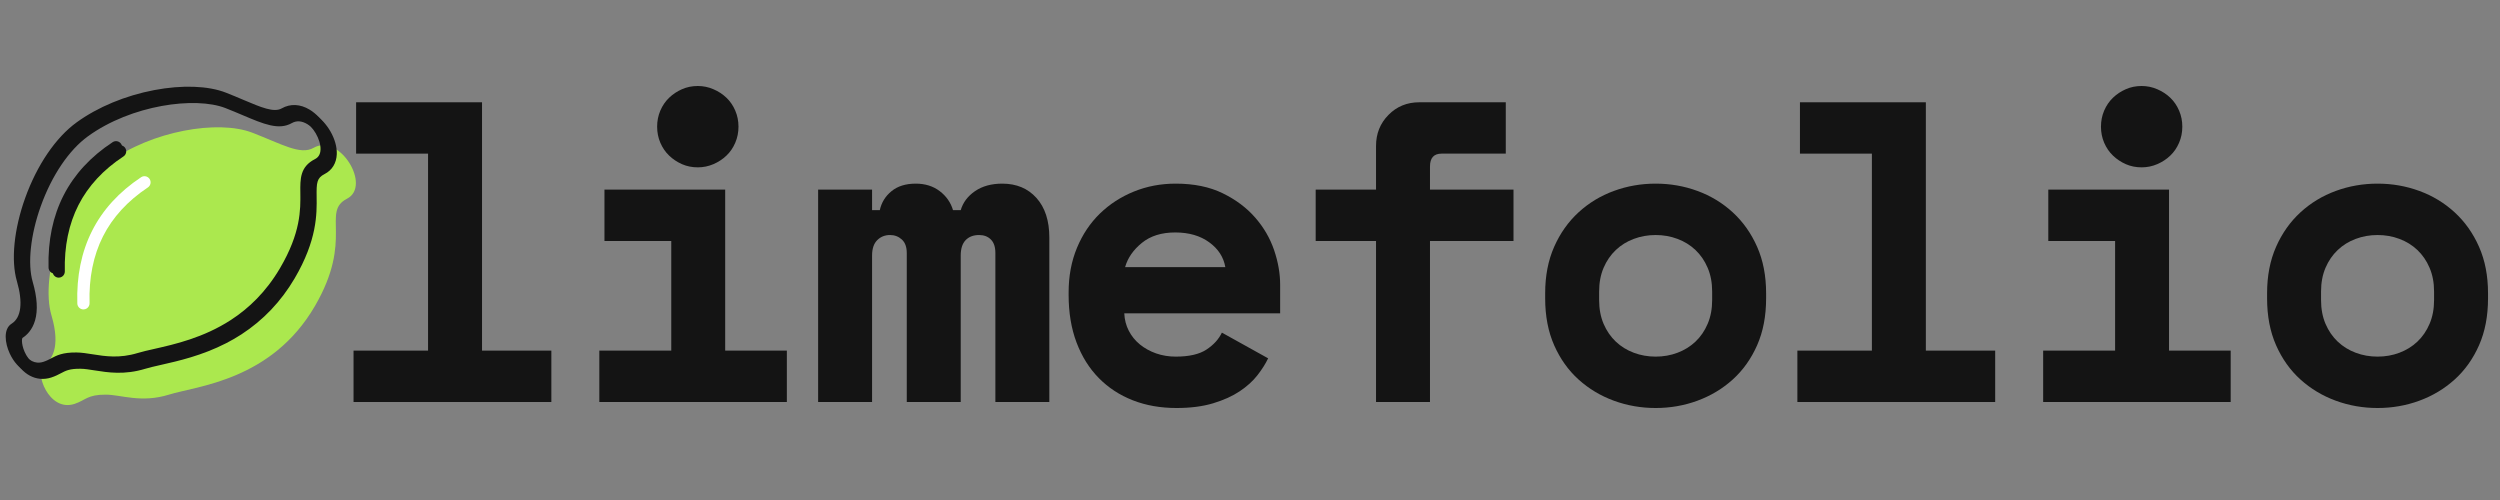 <svg xmlns="http://www.w3.org/2000/svg" xmlns:xlink="http://www.w3.org/1999/xlink" width="1500" zoomAndPan="magnify" viewBox="0 0 1125 225" height="300" preserveAspectRatio="xMidYMid meet" version="1.0"><rect x="0" y="0" width="1125" height="225" fill="#808080" stroke="none"/><defs><g/><clipPath id="1b45337d5f"><path d="M 18 57 L 161 57 L 161 183 L 18 183 Z M 18 57 " clip-rule="nonzero"/></clipPath><clipPath id="ed4a61d539"><path d="M -22.43 118.418 L 126.328 20.754 L 193.789 123.504 L 45.031 221.172 Z M -22.43 118.418 " clip-rule="nonzero"/></clipPath><clipPath id="e163b71420"><path d="M -22.43 118.418 L 126.328 20.754 L 193.789 123.504 L 45.031 221.172 Z M -22.43 118.418 " clip-rule="nonzero"/></clipPath><clipPath id="e65e773a51"><path d="M 34 79 L 68 79 L 68 140 L 34 140 Z M 34 79 " clip-rule="nonzero"/></clipPath><clipPath id="d40c0f1c05"><path d="M -22.43 118.418 L 126.328 20.754 L 193.789 123.504 L 45.031 221.172 Z M -22.43 118.418 " clip-rule="nonzero"/></clipPath><clipPath id="67e9e5d8a7"><path d="M -22.43 118.418 L 126.328 20.754 L 193.789 123.504 L 45.031 221.172 Z M -22.43 118.418 " clip-rule="nonzero"/></clipPath><clipPath id="3d4152d384"><path d="M 21 63 L 55 63 L 55 124 L 21 124 Z M 21 63 " clip-rule="nonzero"/></clipPath><clipPath id="f9ab428ca5"><path d="M -35.52 99.801 L 113.719 2.867 L 178.676 102.871 L 29.438 199.805 Z M -35.52 99.801 " clip-rule="nonzero"/></clipPath><clipPath id="ea3a3525c5"><path d="M -35.52 99.801 L 113.719 2.867 L 178.676 102.871 L 29.438 199.805 Z M -35.52 99.801 " clip-rule="nonzero"/></clipPath><clipPath id="e322a0f295"><path d="M 2 39 L 150 39 L 150 169 L 2 169 Z M 2 39 " clip-rule="nonzero"/></clipPath><clipPath id="0ef9c6606d"><path d="M -35.52 99.801 L 113.719 2.867 L 178.676 102.871 L 29.438 199.805 Z M -35.52 99.801 " clip-rule="nonzero"/></clipPath><clipPath id="60462f4c6f"><path d="M -35.52 99.801 L 113.719 2.867 L 178.676 102.871 L 29.438 199.805 Z M -35.52 99.801 " clip-rule="nonzero"/></clipPath><clipPath id="db4e000ab1"><path d="M 23 65 L 57 65 L 57 125 L 23 125 Z M 23 65 " clip-rule="nonzero"/></clipPath><clipPath id="cd1d09077b"><path d="M -33.684 101.637 L 115.551 4.703 L 180.508 104.703 L 31.273 201.641 Z M -33.684 101.637 " clip-rule="nonzero"/></clipPath><clipPath id="65600bfb88"><path d="M -33.684 101.637 L 115.551 4.703 L 180.508 104.703 L 31.273 201.641 Z M -33.684 101.637 " clip-rule="nonzero"/></clipPath><clipPath id="9ebf0bb2c3"><path d="M 4 40 L 152 40 L 152 171 L 4 171 Z M 4 40 " clip-rule="nonzero"/></clipPath><clipPath id="026bfd6957"><path d="M -33.684 101.637 L 115.551 4.703 L 180.508 104.703 L 31.273 201.641 Z M -33.684 101.637 " clip-rule="nonzero"/></clipPath><clipPath id="eb9ef2111e"><path d="M -33.684 101.637 L 115.551 4.703 L 180.508 104.703 L 31.273 201.641 Z M -33.684 101.637 " clip-rule="nonzero"/></clipPath></defs><g clip-path="url(#1b45337d5f)"><g clip-path="url(#ed4a61d539)"><g clip-path="url(#e163b71420)"><path fill="#abe84e" d="M 47.578 177.586 C 54.613 177.621 63.516 181.473 76.043 177.578 C 88.57 173.684 122.203 171.281 141.719 137.715 C 159.328 107.434 144.473 95.449 156.172 89.406 C 167.277 83.668 152.812 59.82 141.145 66.512 C 135.164 69.941 126.793 64.816 113.523 59.707 C 98.145 53.789 68.27 58.855 48.812 73.102 C 29.363 87.352 17.816 123.871 23.172 141.973 C 27.512 156.637 23.027 162.219 19.719 164.301 C 15.348 167.059 21.801 185.605 33.539 181.75 C 38.539 180.109 39.305 177.547 47.578 177.586 Z M 47.578 177.586 " fill-opacity="1" fill-rule="nonzero"/></g></g></g><g clip-path="url(#e65e773a51)"><g clip-path="url(#d40c0f1c05)"><g clip-path="url(#67e9e5d8a7)"><path fill="#ffffff" d="M 39.059 138.793 C 38.648 139.062 38.16 139.227 37.633 139.242 C 36.109 139.293 34.84 138.094 34.793 136.57 C 34.047 112.008 43.699 92.891 63.488 79.758 C 64.746 78.902 66.469 79.258 67.312 80.527 C 68.152 81.801 67.809 83.512 66.539 84.352 C 57.473 90.371 50.676 97.781 46.34 106.379 C 41.992 114.996 39.965 125.098 40.305 136.402 C 40.336 137.395 39.836 138.285 39.059 138.793 Z M 39.059 138.793 " fill-opacity="1" fill-rule="nonzero"/></g></g></g><g clip-path="url(#3d4152d384)"><g clip-path="url(#f9ab428ca5)"><g clip-path="url(#ea3a3525c5)"><path fill="#141414" d="M 50.703 63.969 C 30.93 76.961 21.219 95.957 21.844 120.43 C 21.883 121.949 23.145 123.145 24.656 123.105 C 25.184 123.09 25.672 122.934 26.082 122.664 C 26.859 122.16 27.359 121.277 27.336 120.285 C 27.051 109.02 29.121 98.965 33.492 90.402 C 37.855 81.859 44.66 74.512 53.723 68.559 C 54.992 67.727 55.344 66.023 54.512 64.754 C 53.676 63.492 51.961 63.129 50.703 63.969 Z M 50.703 63.969 " fill-opacity="1" fill-rule="nonzero"/></g></g></g><g clip-path="url(#e322a0f295)"><g clip-path="url(#0ef9c6606d)"><g clip-path="url(#60462f4c6f)"><path fill="#141414" d="M 139.367 49.363 C 135.121 46.785 130.648 46.574 126.77 48.773 C 123.262 50.762 117.52 48.328 109.574 44.957 C 107.207 43.949 104.516 42.812 101.645 41.688 C 93.68 38.574 81.938 38.16 69.426 40.539 C 56.406 43.012 44.004 48.168 34.504 55.051 C 25.082 61.879 16.637 74.289 11.328 89.102 C 6.277 103.195 4.887 117.184 7.598 126.52 C 10.375 136.074 9.57 142.836 5.344 145.578 C 5.309 145.605 5.27 145.629 5.234 145.652 C 5.211 145.668 5.184 145.684 5.156 145.703 C 1.469 148.098 2.168 154.305 4.391 159.09 C 7.926 166.691 14.531 170.207 21.219 168.047 C 23.066 167.453 24.406 166.746 25.586 166.117 C 27.762 164.965 29.484 164.055 34.352 164.102 C 36.238 164.121 38.332 164.453 40.758 164.84 C 46.727 165.793 54.156 166.977 63.535 164.113 C 65.391 163.547 67.805 163 70.598 162.367 C 78.395 160.605 89.078 158.191 99.988 152.582 C 102.348 151.367 104.621 150.051 106.809 148.629 C 116.613 142.262 124.637 133.828 130.719 123.484 C 140.902 106.176 140.75 94.438 140.648 86.672 C 140.57 80.363 140.711 78.281 144.238 76.484 C 147.625 74.75 149.57 71.566 149.723 67.508 C 149.965 61.012 145.418 53.035 139.367 49.363 Z M 144.234 67.312 C 144.156 69.379 143.34 70.777 141.738 71.598 C 135.004 75.031 135.074 80.465 135.156 86.754 C 135.254 94.336 135.387 104.719 125.984 120.711 C 119.695 131.398 111.934 138.77 103.902 143.984 C 91.566 151.996 78.594 154.934 69.387 157.016 C 66.488 157.672 63.98 158.238 61.934 158.863 C 53.77 161.355 47.316 160.328 41.621 159.422 C 39.09 159.016 36.699 158.637 34.402 158.613 C 28.145 158.555 25.535 159.934 23.016 161.266 C 21.938 161.836 20.918 162.375 19.531 162.824 C 15.484 164.129 12.633 161.707 10.953 159.441 C 8.137 155.645 7.699 151.234 8.25 150.258 C 10.188 149.012 12.691 146.668 13.941 142.355 C 15.262 137.797 14.906 131.961 12.883 124.996 C 10.516 116.852 11.906 103.812 16.508 90.961 C 21.453 77.168 29.188 65.699 37.734 59.504 C 57.215 45.387 86.004 41.48 99.652 46.812 C 102.453 47.906 104.984 48.98 107.438 50.02 C 116.832 54.008 123.617 56.887 129.488 53.555 C 131.613 52.352 133.98 52.523 136.52 54.062 C 140.867 56.703 144.402 62.773 144.234 67.312 Z M 144.234 67.312 " fill-opacity="1" fill-rule="nonzero"/></g></g></g><g clip-path="url(#db4e000ab1)"><g clip-path="url(#cd1d09077b)"><g clip-path="url(#65600bfb88)"><path fill="#141414" d="M 52.539 65.805 C 32.762 78.793 23.055 97.789 23.676 122.266 C 23.715 123.781 24.977 124.98 26.492 124.941 C 27.02 124.926 27.504 124.766 27.918 124.5 C 28.691 123.996 29.195 123.113 29.172 122.121 C 28.883 110.852 30.957 100.801 35.328 92.238 C 39.691 83.695 46.496 76.348 55.559 70.395 C 56.828 69.562 57.18 67.859 56.348 66.59 C 55.508 65.328 53.793 64.961 52.539 65.805 Z M 52.539 65.805 " fill-opacity="1" fill-rule="nonzero"/></g></g></g><g clip-path="url(#9ebf0bb2c3)"><g clip-path="url(#026bfd6957)"><g clip-path="url(#eb9ef2111e)"><path fill="#141414" d="M 141.203 51.199 C 136.957 48.621 132.484 48.406 128.605 50.605 C 125.098 52.594 119.355 50.164 111.41 46.793 C 109.039 45.785 106.352 44.648 103.48 43.523 C 95.516 40.41 83.77 39.992 71.262 42.371 C 58.238 44.848 45.84 50 36.34 56.887 C 26.918 63.715 18.473 76.125 13.164 90.938 C 8.113 105.031 6.719 119.016 9.43 128.355 C 12.207 137.91 11.406 144.668 7.18 147.414 C 7.141 147.438 7.105 147.461 7.07 147.484 C 7.043 147.504 7.02 147.52 6.992 147.535 C 3.305 149.93 4.004 156.137 6.227 160.922 C 9.758 168.523 16.363 172.043 23.055 169.883 C 24.898 169.285 26.238 168.578 27.422 167.953 C 29.598 166.801 31.32 165.891 36.184 165.938 C 38.074 165.957 40.164 166.289 42.59 166.676 C 48.562 167.625 55.992 168.812 65.371 165.949 C 67.227 165.383 69.637 164.836 72.434 164.203 C 80.23 162.441 90.91 160.023 101.82 154.418 C 104.184 153.203 106.457 151.887 108.645 150.465 C 118.449 144.094 126.473 135.664 132.555 125.32 C 142.734 108.008 142.586 96.273 142.484 88.508 C 142.402 82.199 142.547 80.117 146.07 78.316 C 149.461 76.586 151.406 73.402 151.555 69.344 C 151.801 62.844 147.25 54.871 141.203 51.199 Z M 146.066 69.148 C 145.992 71.215 145.176 72.613 143.574 73.43 C 136.84 76.867 136.906 82.301 136.988 88.586 C 137.09 96.168 137.223 106.551 127.816 122.543 C 121.531 133.234 113.77 140.602 105.738 145.82 C 93.402 153.832 80.43 156.77 71.223 158.852 C 68.32 159.504 65.816 160.074 63.766 160.699 C 55.605 163.191 49.152 162.164 43.457 161.254 C 40.926 160.852 38.531 160.473 36.234 160.449 C 29.98 160.387 27.367 161.77 24.848 163.102 C 23.773 163.672 22.754 164.207 21.367 164.66 C 17.32 165.965 14.469 163.539 12.785 161.273 C 9.969 157.48 9.535 153.07 10.086 152.09 C 12.023 150.848 14.527 148.504 15.777 144.191 C 17.098 139.633 16.738 133.793 14.715 126.832 C 12.348 118.688 13.738 105.648 18.344 92.797 C 23.289 79 31.023 67.535 39.57 61.34 C 59.051 47.219 87.836 43.316 101.488 48.648 C 104.285 49.742 106.82 50.816 109.273 51.855 C 118.668 55.84 125.453 58.719 131.324 55.391 C 133.449 54.188 135.816 54.355 138.355 55.898 C 142.703 58.539 146.234 64.609 146.066 69.148 Z M 146.066 69.148 " fill-opacity="1" fill-rule="nonzero"/></g></g></g><g fill="#141414" fill-opacity="1"><g transform="translate(144.642, 180.901)"><g><path d="M 14.453 -23.125 L 47.984 -23.125 L 47.984 -111.766 L 15.609 -111.766 L 15.609 -134.875 L 72.266 -134.875 L 72.266 -23.125 L 103.469 -23.125 L 103.469 0 L 14.453 0 Z M 14.453 -23.125 "/></g></g></g><g fill="#141414" fill-opacity="1"><g transform="translate(252.929, 180.901)"><g><path d="M 16.766 -23.125 L 49.141 -23.125 L 49.141 -72.453 L 19.078 -72.453 L 19.078 -95.578 L 73.406 -95.578 L 73.406 -23.125 L 101.156 -23.125 L 101.156 0 L 16.766 0 Z M 79.391 -123.891 C 79.391 -121.328 78.906 -118.922 77.938 -116.672 C 76.977 -114.422 75.66 -112.492 73.984 -110.891 C 72.316 -109.285 70.359 -108 68.109 -107.031 C 65.867 -106.07 63.523 -105.594 61.078 -105.594 C 58.516 -105.594 56.141 -106.07 53.953 -107.031 C 51.766 -108 49.836 -109.285 48.172 -110.891 C 46.504 -112.492 45.188 -114.422 44.219 -116.672 C 43.258 -118.922 42.781 -121.328 42.781 -123.891 C 42.781 -126.461 43.258 -128.875 44.219 -131.125 C 45.188 -133.375 46.504 -135.301 48.172 -136.906 C 49.836 -138.508 51.766 -139.789 53.953 -140.75 C 56.141 -141.719 58.516 -142.203 61.078 -142.203 C 63.523 -142.203 65.867 -141.719 68.109 -140.75 C 70.359 -139.789 72.316 -138.508 73.984 -136.906 C 75.66 -135.301 76.977 -133.375 77.938 -131.125 C 78.906 -128.875 79.391 -126.461 79.391 -123.891 Z M 79.391 -123.891 "/></g></g></g><g fill="#141414" fill-opacity="1"><g transform="translate(361.217, 180.901)"><g><path d="M 110.984 0 L 86.703 0 L 86.703 -67.062 C 86.703 -69.758 86.023 -71.781 84.672 -73.125 C 83.328 -74.469 81.566 -75.141 79.391 -75.141 C 76.816 -75.141 74.789 -74.367 73.312 -72.828 C 71.844 -71.297 71.109 -68.988 71.109 -65.906 L 71.109 0 L 46.828 0 L 46.828 -67.062 C 46.828 -69.758 46.086 -71.781 44.609 -73.125 C 43.129 -74.469 41.363 -75.141 39.312 -75.141 C 37 -75.141 35.07 -74.367 33.531 -72.828 C 31.988 -71.297 31.219 -68.988 31.219 -65.906 L 31.219 0 L 6.938 0 L 6.938 -95.578 L 31.219 -95.578 L 31.219 -86.328 L 34.688 -86.328 C 35.457 -89.797 37.223 -92.648 39.984 -94.891 C 42.742 -97.141 46.375 -98.266 50.875 -98.266 C 55.113 -98.266 58.707 -97.141 61.656 -94.891 C 64.613 -92.648 66.609 -89.797 67.641 -86.328 L 71.109 -86.328 C 72.129 -89.797 74.273 -92.648 77.547 -94.891 C 80.828 -97.141 84.91 -98.266 89.797 -98.266 C 96.211 -98.266 101.348 -96.113 105.203 -91.812 C 109.055 -87.508 110.984 -81.566 110.984 -73.984 Z M 110.984 0 "/></g></g></g><g fill="#141414" fill-opacity="1"><g transform="translate(469.504, 180.901)"><g><path d="M 36.422 -39.891 C 36.547 -37.055 37.219 -34.453 38.438 -32.078 C 39.656 -29.703 41.32 -27.645 43.438 -25.906 C 45.562 -24.176 48.004 -22.828 50.766 -21.859 C 53.535 -20.898 56.461 -20.422 59.547 -20.422 C 65.578 -20.422 70.195 -21.477 73.406 -23.594 C 76.625 -25.719 78.938 -28.258 80.344 -31.219 L 101.156 -19.656 C 100 -17.219 98.395 -14.68 96.344 -12.047 C 94.289 -9.41 91.625 -7 88.344 -4.812 C 85.07 -2.633 81.094 -0.836 76.406 0.578 C 71.719 1.992 66.223 2.703 59.922 2.703 C 52.734 2.703 46.18 1.547 40.266 -0.766 C 34.359 -3.078 29.254 -6.414 24.953 -10.781 C 20.648 -15.156 17.312 -20.488 14.938 -26.781 C 12.562 -33.07 11.375 -40.203 11.375 -48.172 L 11.375 -49.328 C 11.375 -56.648 12.625 -63.328 15.125 -69.359 C 17.633 -75.398 21.07 -80.539 25.438 -84.781 C 29.801 -89.02 34.906 -92.328 40.75 -94.703 C 46.594 -97.078 52.859 -98.266 59.547 -98.266 C 67.766 -98.266 74.828 -96.816 80.734 -93.922 C 86.641 -91.035 91.52 -87.375 95.375 -82.938 C 99.227 -78.508 102.055 -73.629 103.859 -68.297 C 105.66 -62.973 106.562 -57.805 106.562 -52.797 L 106.562 -39.891 Z M 59.344 -76.297 C 53.176 -76.297 48.164 -74.723 44.312 -71.578 C 40.457 -68.43 37.953 -64.805 36.797 -60.703 L 81.891 -60.703 C 81.117 -65.191 78.707 -68.91 74.656 -71.859 C 70.613 -74.816 65.508 -76.297 59.344 -76.297 Z M 59.344 -76.297 "/></g></g></g><g fill="#141414" fill-opacity="1"><g transform="translate(577.792, 180.901)"><g><path d="M 14.266 -95.578 L 41.422 -95.578 L 41.422 -115.234 C 41.422 -120.754 43.285 -125.406 47.016 -129.188 C 50.742 -132.977 55.367 -134.875 60.891 -134.875 L 99.812 -134.875 L 99.812 -111.766 L 70.906 -111.766 C 67.438 -111.766 65.703 -109.836 65.703 -105.984 L 65.703 -95.578 L 103.281 -95.578 L 103.281 -72.453 L 65.703 -72.453 L 65.703 0 L 41.422 0 L 41.422 -72.453 L 14.266 -72.453 Z M 14.266 -95.578 "/></g></g></g><g fill="#141414" fill-opacity="1"><g transform="translate(686.079, 180.901)"><g><path d="M 108.672 -46.625 C 108.672 -38.664 107.32 -31.633 104.625 -25.531 C 101.926 -19.426 98.266 -14.285 93.641 -10.109 C 89.016 -5.941 83.719 -2.766 77.75 -0.578 C 71.781 1.609 65.52 2.703 58.969 2.703 C 52.414 2.703 46.148 1.609 40.172 -0.578 C 34.203 -2.766 28.906 -5.941 24.281 -10.109 C 19.656 -14.285 15.992 -19.426 13.297 -25.531 C 10.598 -31.633 9.25 -38.664 9.25 -46.625 L 9.25 -48.938 C 9.25 -56.781 10.598 -63.75 13.297 -69.844 C 15.992 -75.945 19.656 -81.117 24.281 -85.359 C 28.906 -89.598 34.203 -92.805 40.172 -94.984 C 46.148 -97.172 52.414 -98.266 58.969 -98.266 C 65.52 -98.266 71.781 -97.172 77.75 -94.984 C 83.719 -92.805 89.016 -89.598 93.641 -85.359 C 98.266 -81.117 101.926 -75.945 104.625 -69.844 C 107.32 -63.75 108.672 -56.781 108.672 -48.938 Z M 58.969 -20.422 C 62.438 -20.422 65.707 -21 68.781 -22.156 C 71.863 -23.312 74.562 -24.977 76.875 -27.156 C 79.188 -29.344 81.016 -32.008 82.359 -35.156 C 83.711 -38.312 84.391 -41.879 84.391 -45.859 L 84.391 -49.719 C 84.391 -53.695 83.711 -57.258 82.359 -60.406 C 81.016 -63.551 79.188 -66.219 76.875 -68.406 C 74.562 -70.594 71.863 -72.258 68.781 -73.406 C 65.707 -74.562 62.438 -75.141 58.969 -75.141 C 55.5 -75.141 52.223 -74.562 49.141 -73.406 C 46.055 -72.258 43.359 -70.594 41.047 -68.406 C 38.734 -66.219 36.898 -63.551 35.547 -60.406 C 34.203 -57.258 33.531 -53.695 33.531 -49.719 L 33.531 -45.859 C 33.531 -41.879 34.203 -38.312 35.547 -35.156 C 36.898 -32.008 38.734 -29.344 41.047 -27.156 C 43.359 -24.977 46.055 -23.312 49.141 -22.156 C 52.223 -21 55.5 -20.422 58.969 -20.422 Z M 58.969 -20.422 "/></g></g></g><g fill="#141414" fill-opacity="1"><g transform="translate(794.366, 180.901)"><g><path d="M 14.453 -23.125 L 47.984 -23.125 L 47.984 -111.766 L 15.609 -111.766 L 15.609 -134.875 L 72.266 -134.875 L 72.266 -23.125 L 103.469 -23.125 L 103.469 0 L 14.453 0 Z M 14.453 -23.125 "/></g></g></g><g fill="#141414" fill-opacity="1"><g transform="translate(902.654, 180.901)"><g><path d="M 16.766 -23.125 L 49.141 -23.125 L 49.141 -72.453 L 19.078 -72.453 L 19.078 -95.578 L 73.406 -95.578 L 73.406 -23.125 L 101.156 -23.125 L 101.156 0 L 16.766 0 Z M 79.391 -123.891 C 79.391 -121.328 78.906 -118.922 77.938 -116.672 C 76.977 -114.422 75.66 -112.492 73.984 -110.891 C 72.316 -109.285 70.359 -108 68.109 -107.031 C 65.867 -106.07 63.523 -105.594 61.078 -105.594 C 58.516 -105.594 56.141 -106.07 53.953 -107.031 C 51.766 -108 49.836 -109.285 48.172 -110.891 C 46.504 -112.492 45.188 -114.422 44.219 -116.672 C 43.258 -118.922 42.781 -121.328 42.781 -123.891 C 42.781 -126.461 43.258 -128.875 44.219 -131.125 C 45.188 -133.375 46.504 -135.301 48.172 -136.906 C 49.836 -138.508 51.766 -139.789 53.953 -140.75 C 56.141 -141.719 58.516 -142.203 61.078 -142.203 C 63.523 -142.203 65.867 -141.719 68.109 -140.75 C 70.359 -139.789 72.316 -138.508 73.984 -136.906 C 75.66 -135.301 76.977 -133.375 77.938 -131.125 C 78.906 -128.875 79.391 -126.461 79.391 -123.891 Z M 79.391 -123.891 "/></g></g></g><g fill="#141414" fill-opacity="1"><g transform="translate(1010.941, 180.901)"><g><path d="M 108.672 -46.625 C 108.672 -38.664 107.32 -31.633 104.625 -25.531 C 101.926 -19.426 98.266 -14.285 93.641 -10.109 C 89.016 -5.941 83.719 -2.766 77.75 -0.578 C 71.781 1.609 65.52 2.703 58.969 2.703 C 52.414 2.703 46.148 1.609 40.172 -0.578 C 34.203 -2.766 28.906 -5.941 24.281 -10.109 C 19.656 -14.285 15.992 -19.426 13.297 -25.531 C 10.598 -31.633 9.25 -38.664 9.25 -46.625 L 9.25 -48.938 C 9.25 -56.781 10.598 -63.75 13.297 -69.844 C 15.992 -75.945 19.656 -81.117 24.281 -85.359 C 28.906 -89.598 34.203 -92.805 40.172 -94.984 C 46.148 -97.172 52.414 -98.266 58.969 -98.266 C 65.52 -98.266 71.781 -97.172 77.75 -94.984 C 83.719 -92.805 89.016 -89.598 93.641 -85.359 C 98.266 -81.117 101.926 -75.945 104.625 -69.844 C 107.32 -63.75 108.672 -56.781 108.672 -48.938 Z M 58.969 -20.422 C 62.438 -20.422 65.707 -21 68.781 -22.156 C 71.863 -23.312 74.562 -24.977 76.875 -27.156 C 79.188 -29.344 81.016 -32.008 82.359 -35.156 C 83.711 -38.312 84.391 -41.879 84.391 -45.859 L 84.391 -49.719 C 84.391 -53.695 83.711 -57.258 82.359 -60.406 C 81.016 -63.551 79.188 -66.219 76.875 -68.406 C 74.562 -70.594 71.863 -72.258 68.781 -73.406 C 65.707 -74.562 62.438 -75.141 58.969 -75.141 C 55.5 -75.141 52.223 -74.562 49.141 -73.406 C 46.055 -72.258 43.359 -70.594 41.047 -68.406 C 38.734 -66.219 36.898 -63.551 35.547 -60.406 C 34.203 -57.258 33.531 -53.695 33.531 -49.719 L 33.531 -45.859 C 33.531 -41.879 34.203 -38.312 35.547 -35.156 C 36.898 -32.008 38.734 -29.344 41.047 -27.156 C 43.359 -24.977 46.055 -23.312 49.141 -22.156 C 52.223 -21 55.5 -20.422 58.969 -20.422 Z M 58.969 -20.422 "/></g></g></g></svg>